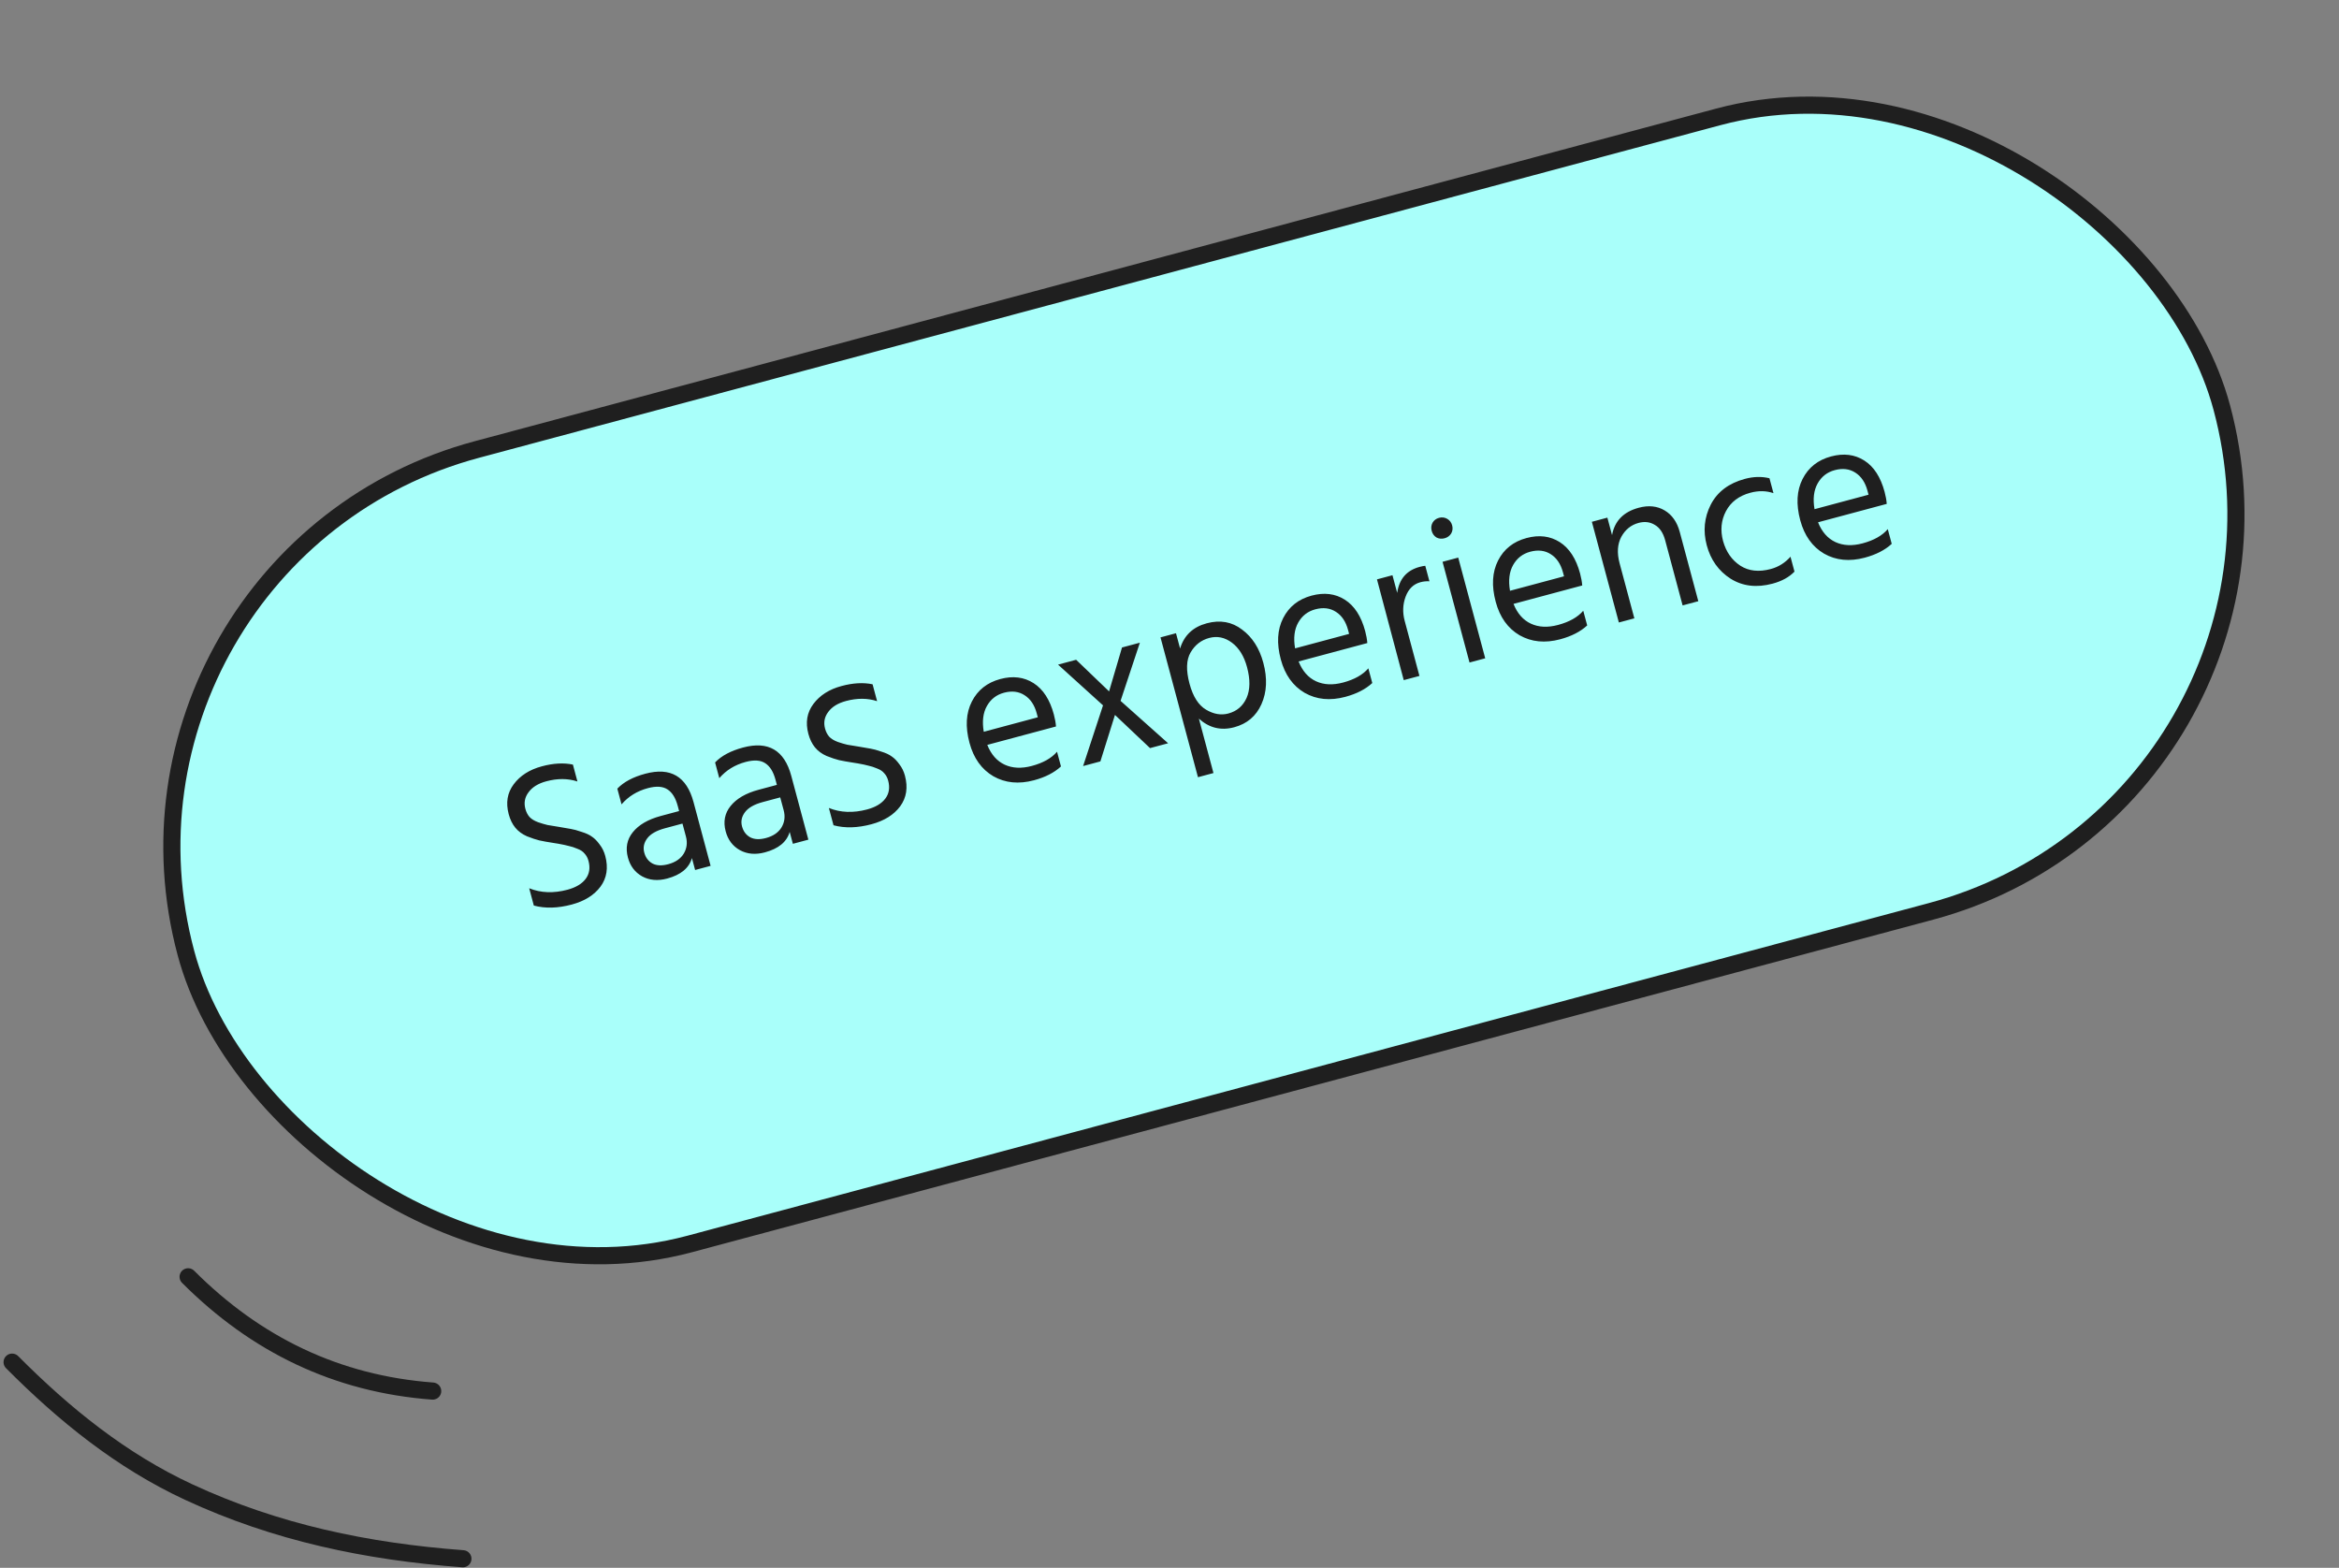 <svg width="273" height="183" viewBox="0 0 273 183" fill="none" xmlns="http://www.w3.org/2000/svg">
<rect x="0" y="0" width="273" height="183" fill="#808080" stroke="none"/>
<path d="M21.956 149.03C29.856 156.94 39.294 161.531 50.502 162.369" stroke="#1F1F1F" stroke-width="2" stroke-linecap="round"/>
<path d="M1.413 158.992C7.489 165.108 14.179 170.514 22.013 174.152C32.231 178.897 42.843 181.103 54.029 181.939" stroke="#1F1F1F" stroke-width="2" stroke-linecap="round"/>
<rect x="9.283" y="64.894" width="246" height="96" rx="48" transform="rotate(-15 9.283 64.894)" fill="#A9FFFA"/>
<rect x="9.283" y="64.894" width="246" height="96" rx="48" transform="rotate(-15 9.283 64.894)" stroke="#1F1F1F" stroke-width="2"/>
<path d="M66.868 89.244L67.395 91.215C66.287 90.849 65.076 90.842 63.762 91.194C62.82 91.447 62.13 91.872 61.694 92.469C61.253 93.051 61.129 93.697 61.319 94.408C61.418 94.779 61.577 95.093 61.795 95.349C62.028 95.601 62.365 95.809 62.806 95.972C63.244 96.12 63.612 96.228 63.912 96.297C64.208 96.35 64.667 96.426 65.29 96.524C65.878 96.615 66.329 96.693 66.645 96.758C66.956 96.807 67.367 96.92 67.879 97.098C68.401 97.256 68.808 97.445 69.099 97.665C69.401 97.866 69.698 98.168 69.988 98.57C70.289 98.953 70.508 99.4 70.645 99.91C71.013 101.285 70.828 102.478 70.088 103.488C69.344 104.482 68.23 105.178 66.746 105.576C65.108 106.015 63.628 106.055 62.306 105.697L61.766 103.68C63.122 104.228 64.611 104.284 66.234 103.85C67.208 103.589 67.915 103.167 68.355 102.586C68.796 102.004 68.906 101.303 68.687 100.484C68.596 100.144 68.445 99.861 68.236 99.636C68.038 99.391 67.755 99.202 67.388 99.068C67.032 98.915 66.697 98.806 66.381 98.742C66.077 98.657 65.664 98.569 65.142 98.477C65.037 98.456 64.882 98.431 64.675 98.403C63.932 98.288 63.358 98.185 62.953 98.095C62.563 98 62.081 97.84 61.507 97.613C60.944 97.366 60.49 97.032 60.145 96.611C59.8 96.19 59.543 95.662 59.373 95.029C59.017 93.7 59.211 92.538 59.955 91.543C60.71 90.529 61.807 89.83 63.244 89.445C64.588 89.084 65.796 89.017 66.868 89.244ZM79.655 96.129L77.615 96.676C76.626 96.941 75.936 97.333 75.545 97.851C75.154 98.37 75.037 98.923 75.194 99.511C75.352 100.098 75.673 100.525 76.159 100.793C76.641 101.045 77.252 101.071 77.994 100.872C78.829 100.649 79.431 100.239 79.802 99.643C80.168 99.031 80.254 98.362 80.059 97.636L79.655 96.129ZM72.544 93.885L72.053 92.054C72.789 91.277 73.876 90.696 75.313 90.31C78.265 89.519 80.143 90.623 80.946 93.621L82.94 101.063L81.132 101.547L80.759 100.156C80.425 101.322 79.463 102.119 77.871 102.545C76.774 102.839 75.798 102.753 74.944 102.286C74.106 101.815 73.554 101.085 73.289 100.096C72.987 98.968 73.178 97.981 73.862 97.135C74.558 96.269 75.647 95.638 77.131 95.24L79.264 94.668L79.102 94.066C78.854 93.138 78.459 92.499 77.917 92.147C77.372 91.78 76.604 91.729 75.615 91.994C74.363 92.329 73.34 92.96 72.544 93.885ZM91.065 93.072L89.025 93.618C88.036 93.883 87.346 94.275 86.955 94.794C86.564 95.313 86.447 95.866 86.604 96.453C86.762 97.041 87.083 97.468 87.569 97.735C88.051 97.987 88.662 98.014 89.404 97.815C90.239 97.591 90.841 97.182 91.212 96.585C91.578 95.974 91.663 95.305 91.469 94.579L91.065 93.072ZM83.954 90.828L83.463 88.996C84.199 88.219 85.286 87.638 86.723 87.253C89.675 86.462 91.553 87.566 92.356 90.564L94.35 98.006L92.542 98.49L92.169 97.099C91.835 98.265 90.873 99.061 89.281 99.488C88.184 99.782 87.208 99.696 86.354 99.229C85.516 98.758 84.964 98.028 84.699 97.038C84.397 95.91 84.588 94.923 85.272 94.077C85.968 93.212 87.057 92.58 88.541 92.183L90.674 91.611L90.512 91.008C90.264 90.081 89.869 89.442 89.327 89.09C88.782 88.722 88.014 88.671 87.025 88.936C85.773 89.272 84.75 89.902 83.954 90.828ZM101.845 79.872L102.373 81.842C101.264 81.477 100.053 81.47 98.74 81.822C97.797 82.075 97.107 82.5 96.671 83.097C96.231 83.679 96.106 84.325 96.296 85.036C96.395 85.407 96.554 85.721 96.772 85.977C97.005 86.229 97.342 86.437 97.784 86.6C98.221 86.748 98.589 86.856 98.889 86.925C99.185 86.978 99.644 87.054 100.267 87.152C100.855 87.243 101.306 87.321 101.622 87.386C101.933 87.435 102.344 87.548 102.856 87.726C103.378 87.884 103.785 88.073 104.076 88.293C104.378 88.494 104.675 88.796 104.965 89.198C105.266 89.581 105.485 90.028 105.622 90.538C105.99 91.913 105.805 93.106 105.065 94.116C104.321 95.11 103.207 95.806 101.723 96.204C100.085 96.643 98.605 96.683 97.284 96.325L96.743 94.308C98.099 94.856 99.588 94.912 101.211 94.478C102.185 94.217 102.892 93.795 103.332 93.213C103.773 92.632 103.883 91.931 103.664 91.112C103.573 90.772 103.422 90.489 103.213 90.264C103.015 90.019 102.732 89.829 102.365 89.696C102.009 89.543 101.674 89.434 101.358 89.37C101.054 89.285 100.641 89.197 100.119 89.105C100.014 89.084 99.859 89.059 99.653 89.031C98.909 88.916 98.335 88.813 97.93 88.723C97.54 88.628 97.058 88.468 96.484 88.24C95.921 87.994 95.467 87.66 95.122 87.239C94.778 86.818 94.52 86.29 94.35 85.657C93.994 84.328 94.188 83.166 94.932 82.171C95.688 81.157 96.784 80.458 98.221 80.073C99.566 79.712 100.773 79.645 101.845 79.872ZM121.128 83.724L121.004 83.261C120.743 82.287 120.273 81.585 119.594 81.154C118.912 80.707 118.107 80.608 117.179 80.857C116.298 81.093 115.634 81.61 115.185 82.41C114.737 83.209 114.616 84.21 114.822 85.414L121.128 83.724ZM123.373 87.744L123.833 89.46C123.049 90.183 122.001 90.721 120.687 91.073C118.91 91.549 117.327 91.393 115.94 90.605C114.564 89.798 113.636 88.498 113.156 86.705C112.655 84.835 112.746 83.229 113.43 81.886C114.114 80.543 115.221 79.667 116.751 79.257C118.219 78.864 119.512 79.022 120.63 79.733C121.748 80.444 122.539 81.665 123.003 83.396C123.135 83.89 123.219 84.357 123.253 84.795L115.232 86.944C115.682 88.066 116.361 88.836 117.268 89.256C118.176 89.675 119.232 89.723 120.438 89.4C121.751 89.048 122.73 88.496 123.373 87.744ZM130.788 81.807L136.338 86.755L134.228 87.32L130.134 83.448L128.433 88.873L126.416 89.414L128.742 82.33L123.492 77.575L125.602 77.01L129.448 80.7L130.957 75.575L133.043 75.016L130.788 81.807ZM143.371 83.28C144.36 83.015 145.068 82.411 145.495 81.469C145.917 80.511 145.936 79.313 145.551 77.876C145.207 76.593 144.62 75.641 143.791 75.018C142.962 74.395 142.075 74.21 141.133 74.463C140.19 74.716 139.464 75.283 138.955 76.165C138.457 77.027 138.417 78.239 138.836 79.799C139.237 81.299 139.881 82.311 140.767 82.835C141.653 83.36 142.521 83.508 143.371 83.28ZM137.258 73.911L137.736 75.696C138.203 74.163 139.24 73.181 140.848 72.751C142.409 72.332 143.783 72.577 144.97 73.485C146.169 74.373 146.996 75.667 147.451 77.367C147.936 79.175 147.862 80.785 147.23 82.197C146.609 83.589 145.549 84.486 144.05 84.887C142.505 85.301 141.131 84.966 139.929 83.88L141.631 90.231L139.823 90.716L135.45 74.396L137.258 73.911ZM157.463 73.988L157.339 73.525C157.078 72.551 156.609 71.849 155.93 71.418C155.247 70.971 154.442 70.872 153.515 71.121C152.634 71.357 151.969 71.874 151.521 72.674C151.072 73.473 150.951 74.474 151.158 75.678L157.463 73.988ZM159.708 78.008L160.168 79.724C159.385 80.447 158.336 80.985 157.022 81.337C155.245 81.813 153.663 81.657 152.276 80.869C150.9 80.062 149.972 78.762 149.491 76.969C148.99 75.099 149.082 73.493 149.765 72.15C150.449 70.807 151.556 69.931 153.086 69.521C154.554 69.128 155.847 69.286 156.965 69.997C158.084 70.708 158.874 71.929 159.338 73.66C159.471 74.154 159.554 74.621 159.589 75.059L151.568 77.208C152.018 78.33 152.696 79.1 153.604 79.52C154.511 79.939 155.568 79.987 156.773 79.664C158.087 79.312 159.065 78.76 159.708 78.008ZM162.523 67.141L163.076 69.205C163.305 67.586 164.176 66.574 165.691 66.168C165.969 66.094 166.19 66.051 166.352 66.041L166.837 67.849C166.483 67.828 166.137 67.863 165.797 67.954C164.978 68.173 164.399 68.734 164.061 69.636C163.723 70.539 163.686 71.484 163.951 72.473L165.672 78.895L163.841 79.386L160.715 67.626L162.523 67.141ZM171.518 77.329L168.369 65.575L170.2 65.084L173.349 76.838L171.518 77.329ZM167.657 62.734C167.379 62.561 167.194 62.304 167.103 61.964C167.012 61.624 167.043 61.309 167.198 61.019C167.367 60.725 167.622 60.532 167.962 60.441C168.302 60.35 168.619 60.39 168.913 60.559C169.207 60.729 169.4 60.984 169.491 61.324C169.582 61.664 169.542 61.981 169.373 62.275C169.199 62.553 168.942 62.738 168.602 62.829C168.262 62.92 167.947 62.889 167.657 62.734ZM182.547 67.267L182.423 66.803C182.162 65.83 181.692 65.127 181.014 64.696C180.331 64.25 179.526 64.151 178.599 64.399C177.718 64.635 177.053 65.153 176.605 65.952C176.156 66.752 176.035 67.753 176.242 68.957L182.547 67.267ZM184.792 71.287L185.252 73.002C184.468 73.726 183.42 74.264 182.106 74.616C180.329 75.092 178.747 74.936 177.36 74.148C175.984 73.341 175.056 72.041 174.575 70.248C174.074 68.378 174.165 66.772 174.849 65.429C175.533 64.086 176.64 63.21 178.17 62.8C179.638 62.406 180.931 62.565 182.049 63.276C183.167 63.987 183.958 65.208 184.422 66.939C184.555 67.433 184.638 67.899 184.673 68.337L176.652 70.487C177.101 71.609 177.78 72.379 178.687 72.799C179.595 73.218 180.651 73.266 181.857 72.943C183.171 72.591 184.149 72.039 184.792 71.287ZM187.607 60.42L188.153 62.46C188.455 60.806 189.495 59.74 191.272 59.264C192.416 58.958 193.421 59.061 194.287 59.574C195.154 60.088 195.742 60.924 196.053 62.083L198.221 70.174L196.389 70.664L194.352 63.06C194.12 62.195 193.72 61.598 193.152 61.27C192.595 60.922 191.961 60.844 191.25 61.034C190.369 61.27 189.695 61.815 189.228 62.669C188.777 63.519 188.712 64.547 189.035 65.752L190.756 72.174L188.948 72.658L185.798 60.905L187.607 60.42ZM201.113 63.162C201.468 64.425 202.139 65.38 203.124 66.027C204.104 66.659 205.29 66.788 206.681 66.416C207.578 66.175 208.344 65.697 208.98 64.98L209.446 66.719C208.824 67.365 207.972 67.834 206.891 68.124C205.036 68.621 203.403 68.429 201.991 67.548C200.59 66.648 199.662 65.348 199.206 63.648C198.759 61.979 198.915 60.397 199.674 58.901C200.448 57.402 201.778 56.4 203.663 55.894C204.668 55.625 205.622 55.601 206.526 55.823L206.992 57.562C206.153 57.273 205.254 57.257 204.296 57.514C202.967 57.87 202.016 58.588 201.445 59.669C200.884 60.73 200.774 61.895 201.113 63.162ZM218.09 57.743L217.966 57.28C217.705 56.306 217.235 55.604 216.557 55.173C215.874 54.726 215.069 54.627 214.142 54.876C213.261 55.112 212.596 55.629 212.148 56.429C211.699 57.228 211.578 58.229 211.785 59.433L218.09 57.743ZM220.335 61.763L220.795 63.479C220.012 64.202 218.963 64.74 217.649 65.092C215.872 65.568 214.29 65.412 212.903 64.624C211.527 63.817 210.599 62.517 210.118 60.724C209.617 58.854 209.709 57.248 210.392 55.905C211.076 54.562 212.183 53.686 213.713 53.276C215.181 52.883 216.474 53.041 217.592 53.752C218.711 54.463 219.501 55.684 219.965 57.415C220.098 57.909 220.181 58.376 220.216 58.814L212.195 60.963C212.644 62.085 213.323 62.855 214.23 63.275C215.138 63.694 216.194 63.742 217.4 63.419C218.714 63.067 219.692 62.515 220.335 61.763Z" fill="#1F1F1F"/>
</svg>

